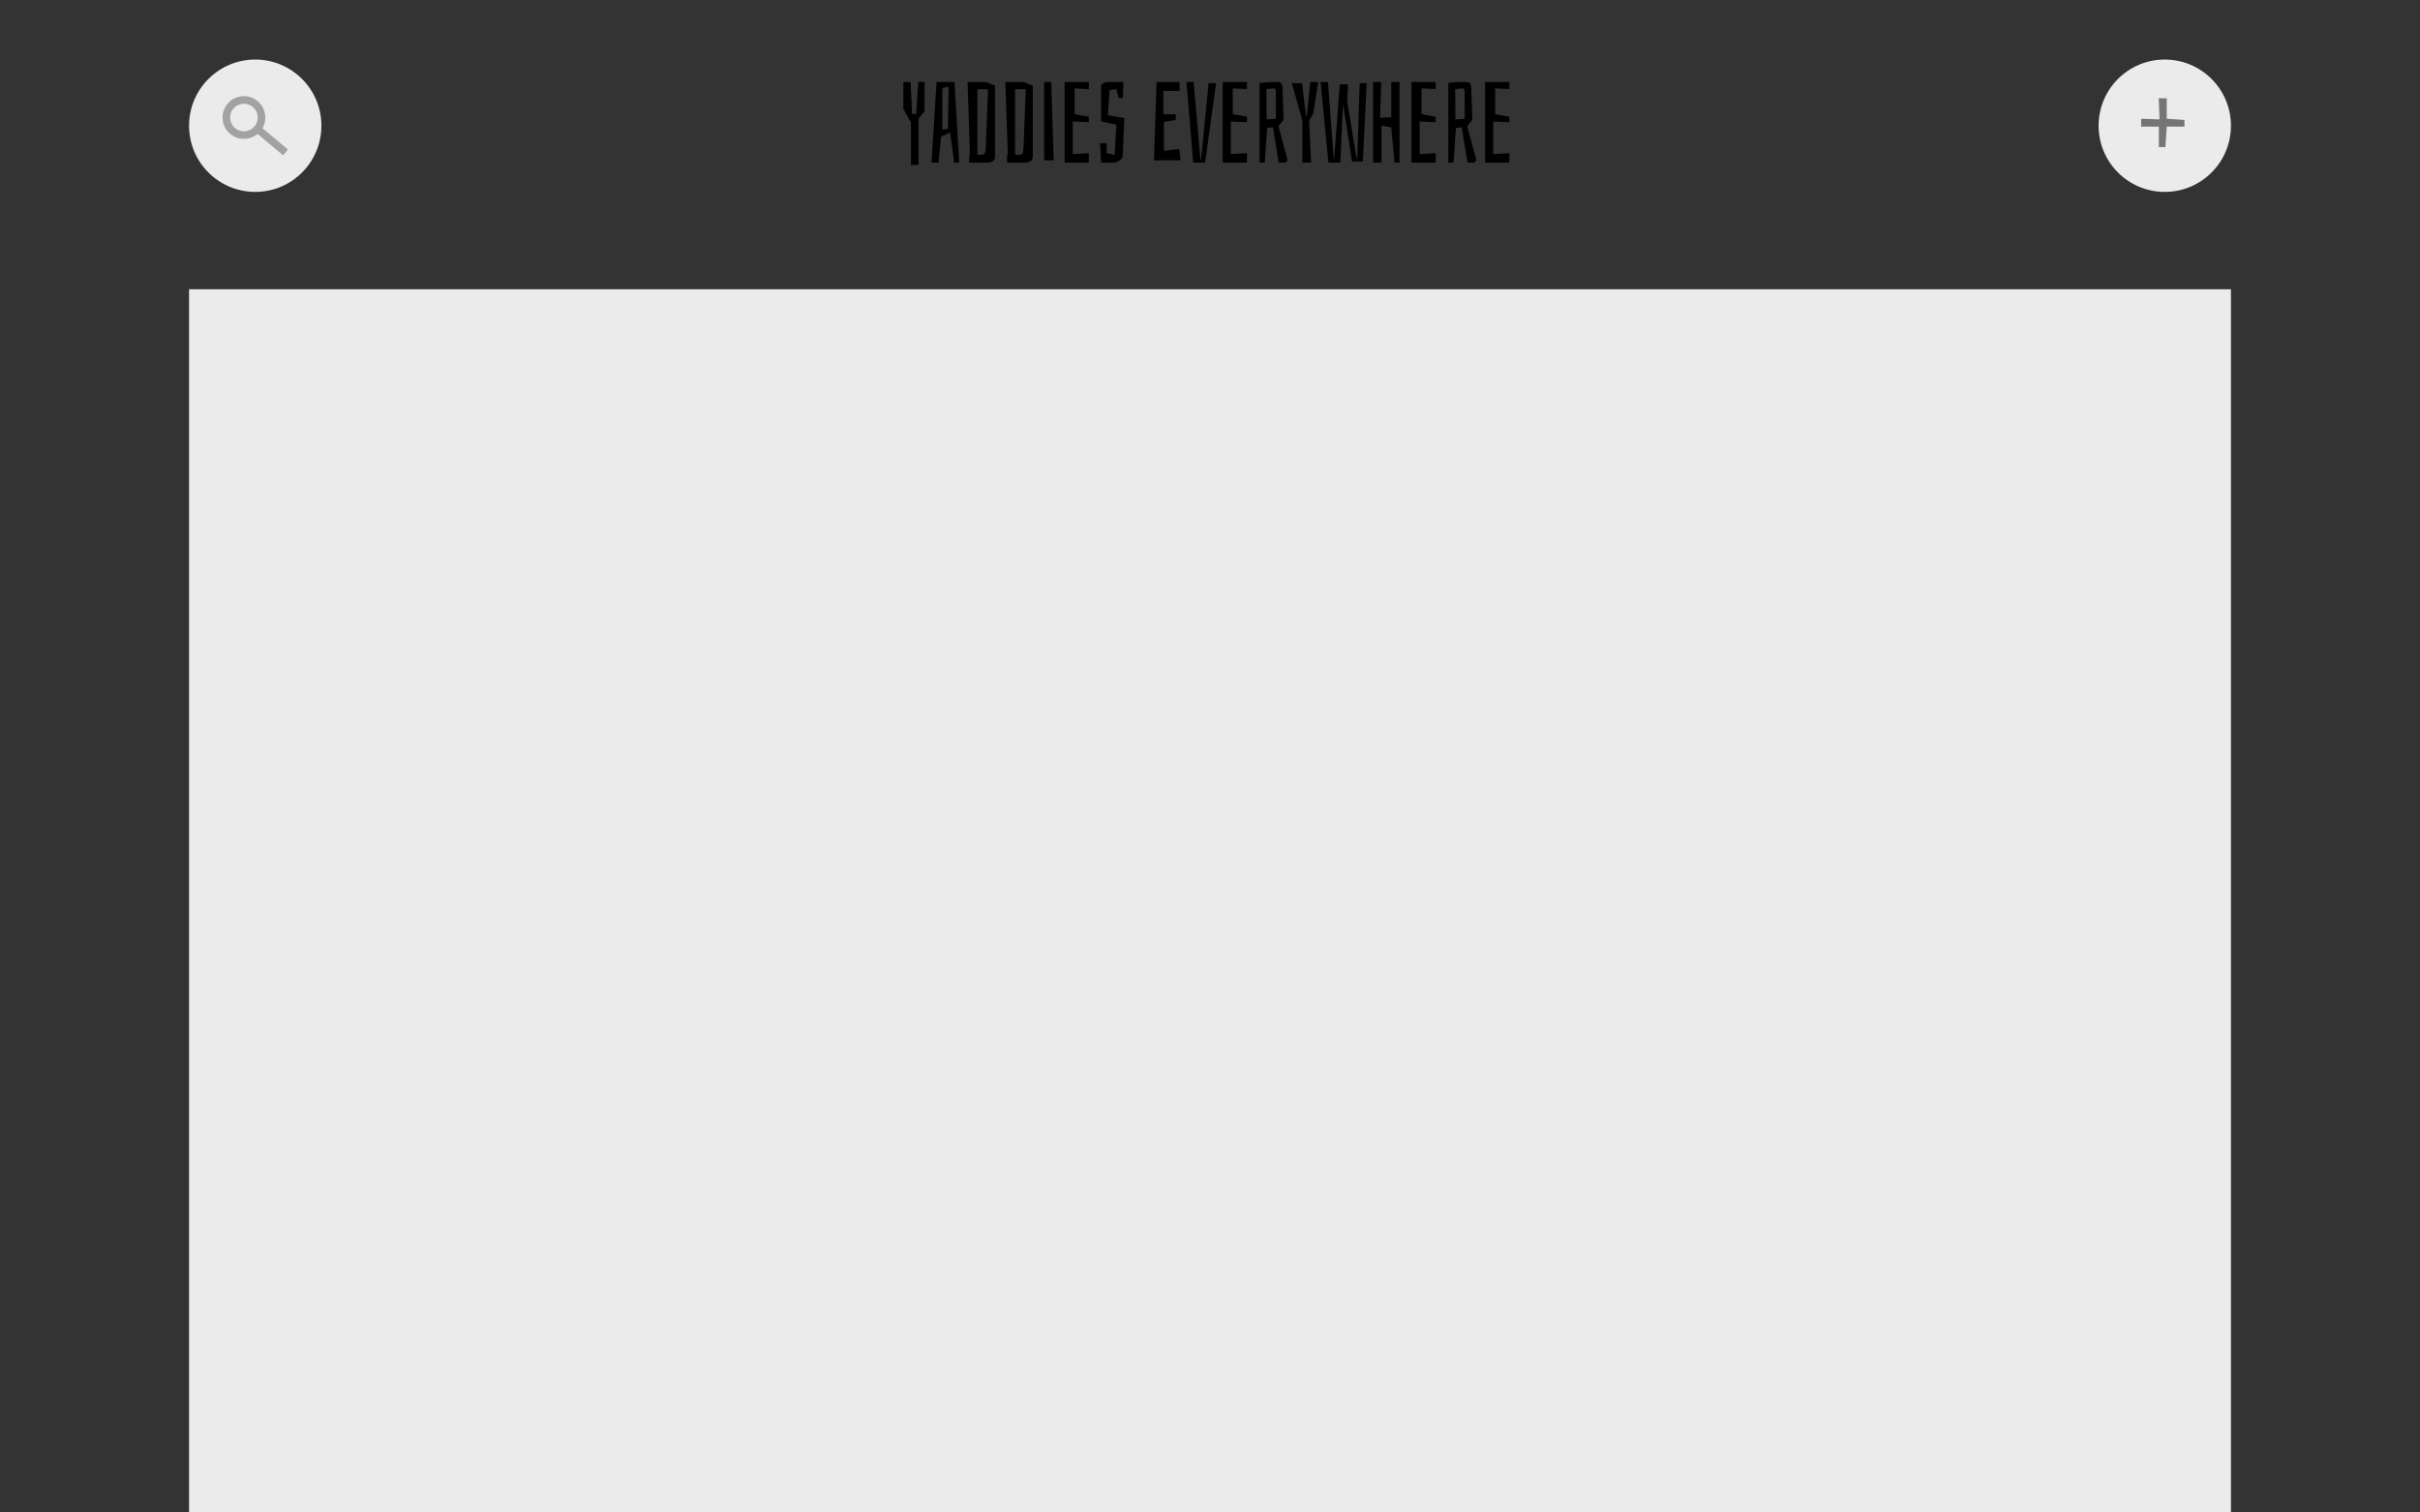 <?xml version="1.0" standalone="no"?><!-- Generator: Gravit.io --><svg xmlns="http://www.w3.org/2000/svg" xmlns:xlink="http://www.w3.org/1999/xlink" style="isolation:isolate" viewBox="0 0 1280 800" width="1280" height="800"><rect x="0" y="0" width="1280" height="800" fill="#333333" stroke="none"/><defs><clipPath id="_clipPath_fUbpVI9LOVK2MjPAR6p8VzmvcT90sMs0"><rect width="1280" height="800"/></clipPath></defs><g clip-path="url(#_clipPath_fUbpVI9LOVK2MjPAR6p8VzmvcT90sMs0)"><rect x="100" y="153" width="1080" height="675" transform="matrix(1,0,0,1,0,0)" fill="rgb(235,235,235)"/><g><path d=" M 623.73 78.74 L 624.45 84.8 L 610.35 84.8 L 611.73 43.4 L 623.91 43.4 L 623.91 48.08 L 615.33 48.08 L 615.33 60.44 L 621.87 60.44 L 621.87 63.44 L 615.63 64.52 L 615.63 79.82 L 623.73 78.74 L 623.73 78.74 Z  M 637.41 86 L 631.11 86 L 627.57 43.4 L 631.35 43.4 L 634.95 84.5 L 635.25 84.5 L 639.27 44 L 643.23 44 L 637.41 86 L 637.41 86 Z  M 659.55 81.02 L 659.55 86 L 646.71 86 L 646.71 43.4 L 659.55 43.4 L 659.55 47.12 L 652.05 46.76 L 652.05 60.38 L 659.55 61.76 L 659.55 64.64 L 651.03 64.28 L 651.03 81.5 L 659.55 81.02 L 659.55 81.02 Z  M 666.21 44.06 L 666.21 44.06 Q 666.21 43.76 668.67 43.58 L 668.67 43.58 L 668.67 43.58 Q 671.13 43.4 673.53 43.4 L 673.53 43.4 L 676.11 43.4 L 676.11 43.4 Q 677.07 43.4 677.67 44.12 L 677.67 44.12 L 677.67 44.12 Q 678.27 44.84 678.33 45.98 L 678.33 45.98 L 678.93 63.26 L 676.23 66.8 L 681.03 84.68 L 679.89 86 L 676.35 86 L 673.29 67.34 L 670.23 67.64 L 668.97 86 L 666.21 86 L 666.21 44.06 L 666.21 44.06 Z  M 669.99 63.14 L 674.49 62.9 L 674.49 62.9 Q 674.85 62.9 674.85 62.54 L 674.85 62.54 L 674.85 47.6 L 673.95 46.7 L 669.81 47.12 L 669.99 63.14 L 669.99 63.14 Z  M 692.43 63.86 L 693.45 86 L 688.83 86 L 688.83 63.56 L 683.25 44 L 688.71 44 L 690.75 61.22 L 691.23 61.1 L 693.03 43.4 L 697.23 43.4 L 694.59 60.14 L 692.43 63.86 L 692.43 63.86 Z  M 720.87 85.4 L 715.11 85.4 L 710.55 56 L 710.31 56 L 708.93 86 L 702.63 86 L 698.49 43.4 L 702.39 43.4 L 705.45 83.78 L 705.69 83.78 L 708.63 44.6 L 712.95 44.6 L 712.59 53.66 L 717.57 84.02 L 717.87 84.02 L 719.19 44 L 722.85 44 L 720.87 85.4 L 720.87 85.4 Z  M 737.61 86 L 735.87 67.4 L 730.71 66.38 L 730.71 86 L 726.27 86 L 726.27 43.4 L 730.59 43.4 L 729.93 62.3 L 735.87 62 L 735.87 43.4 L 740.25 43.4 L 740.25 86 L 737.61 86 L 737.61 86 Z  M 759.39 81.02 L 759.39 86 L 746.55 86 L 746.55 43.4 L 759.39 43.4 L 759.39 47.12 L 751.89 46.76 L 751.89 60.38 L 759.39 61.76 L 759.39 64.64 L 750.87 64.28 L 750.87 81.5 L 759.39 81.02 L 759.39 81.02 Z  M 766.05 44.06 L 766.05 44.06 Q 766.05 43.76 768.51 43.58 L 768.51 43.58 L 768.51 43.58 Q 770.97 43.4 773.37 43.4 L 773.37 43.4 L 775.95 43.4 L 775.95 43.4 Q 776.91 43.4 777.51 44.12 L 777.51 44.12 L 777.51 44.12 Q 778.11 44.84 778.17 45.98 L 778.17 45.98 L 778.77 63.26 L 776.07 66.8 L 780.87 84.68 L 779.73 86 L 776.19 86 L 773.13 67.34 L 770.07 67.64 L 768.81 86 L 766.05 86 L 766.05 44.06 L 766.05 44.06 Z  M 769.83 63.14 L 774.33 62.9 L 774.33 62.9 Q 774.69 62.9 774.69 62.54 L 774.69 62.54 L 774.69 47.6 L 773.79 46.7 L 769.65 47.12 L 769.83 63.14 L 769.83 63.14 Z  M 798.33 81.02 L 798.33 86 L 785.49 86 L 785.49 43.4 L 798.33 43.4 L 798.33 47.12 L 790.83 46.76 L 790.83 60.38 L 798.33 61.76 L 798.33 64.64 L 789.81 64.28 L 789.81 81.5 L 798.33 81.02 L 798.33 81.02 Z  M 485.85 62.66 L 485.85 87.2 L 481.83 87.2 L 481.83 64.82 L 477.81 57.68 L 477.81 43.4 L 481.65 43.4 L 482.43 60.14 L 484.59 60.32 L 485.67 43.4 L 489.03 43.4 L 489.03 58.94 L 485.85 62.66 L 485.85 62.66 Z  M 504.87 43.4 L 507.33 86 L 504.69 86 L 502.53 70.04 L 497.73 72.32 L 496.41 86 L 492.69 86 L 495.39 43.4 L 504.87 43.4 L 504.87 43.4 Z  M 501.75 46.28 L 501.75 46.28 Q 501.75 45.92 501.39 45.92 L 501.39 45.92 L 498.81 46.52 L 498.81 46.52 Q 498.45 46.7 498.45 47.12 L 498.45 47.12 L 498.45 68.24 L 498.45 68.24 Q 498.45 68.54 498.81 68.54 L 498.81 68.54 L 501.03 68.18 L 501.03 68.18 Q 501.39 68.18 501.39 67.82 L 501.39 67.82 L 501.75 46.28 L 501.75 46.28 Z  M 521.67 43.4 L 526.29 45.32 L 526.29 82.64 L 526.29 82.64 Q 526.29 84.62 525.03 85.31 L 525.03 85.31 L 525.03 85.31 Q 523.77 86 522.75 86 L 522.75 86 L 512.67 86 L 512.67 82.64 L 513.03 80.96 L 511.77 43.4 L 521.67 43.4 L 521.67 43.4 Z  M 519.39 81.86 L 519.39 81.86 Q 520.29 81.86 520.77 81.14 L 520.77 81.14 L 520.77 81.14 Q 521.25 80.42 521.37 78.14 L 521.37 78.14 L 522.57 47.72 L 522.57 47.72 Q 522.57 47.36 522.45 47.27 L 522.45 47.27 L 522.45 47.27 Q 522.33 47.18 522.03 47.18 L 522.03 47.18 L 517.47 47.18 L 517.47 47.18 Q 516.93 47.18 516.93 47.72 L 516.93 47.72 L 516.93 81.32 L 516.93 81.32 Q 516.93 81.86 517.47 81.86 L 517.47 81.86 L 519.39 81.86 L 519.39 81.86 Z  M 541.65 43.4 L 546.27 45.32 L 546.27 82.64 L 546.27 82.64 Q 546.27 84.62 545.01 85.31 L 545.01 85.31 L 545.01 85.31 Q 543.75 86 542.73 86 L 542.73 86 L 532.65 86 L 532.65 82.64 L 533.01 80.96 L 531.75 43.4 L 541.65 43.4 L 541.65 43.4 Z  M 539.37 81.86 L 539.37 81.86 Q 540.27 81.86 540.75 81.14 L 540.75 81.14 L 540.75 81.14 Q 541.23 80.42 541.35 78.14 L 541.35 78.14 L 542.55 47.72 L 542.55 47.72 Q 542.55 47.36 542.43 47.27 L 542.43 47.27 L 542.43 47.27 Q 542.31 47.18 542.01 47.18 L 542.01 47.18 L 537.45 47.18 L 537.45 47.18 Q 536.91 47.18 536.91 47.72 L 536.91 47.72 L 536.91 81.32 L 536.91 81.32 Q 536.91 81.86 537.45 81.86 L 537.45 81.86 L 539.37 81.86 L 539.37 81.86 Z  M 556.05 43.4 L 557.31 84.8 L 552.27 84.8 L 552.27 43.4 L 556.05 43.4 L 556.05 43.4 Z  M 575.91 81.02 L 575.91 86 L 563.07 86 L 563.07 43.4 L 575.91 43.4 L 575.91 47.12 L 568.41 46.76 L 568.41 60.38 L 575.91 61.76 L 575.91 64.64 L 567.39 64.28 L 567.39 81.5 L 575.91 81.02 L 575.91 81.02 Z  M 593.91 51.86 L 591.69 51.86 L 590.49 47.18 L 586.89 47.6 L 585.99 60.92 L 594.69 62.48 L 593.85 82.4 L 593.85 82.4 Q 593.85 83.6 592.29 84.8 L 592.29 84.8 L 592.29 84.8 Q 590.73 86 589.41 86 L 589.41 86 L 582.39 86 L 581.85 75.74 L 585.39 75.74 L 585.33 80.96 L 589.53 81.92 L 590.49 65.96 L 582.39 64.16 L 582.39 44.84 L 584.79 43.4 L 594.21 43.4 L 593.91 51.86 L 593.91 51.86 Z " fill-rule="evenodd" fill="rgb(0,0,0)"/></g><g><g><circle vector-effect="non-scaling-stroke" cx="1145" cy="66.5" r="35" fill="rgb(235,235,235)"/><g opacity="0.5"><path d=" M 1141.804 51.998 L 1146.052 51.998 L 1146.052 62.798 L 1155.412 63.446 L 1155.412 66.974 L 1146.052 66.974 L 1145.332 77.774 L 1141.876 77.774 L 1141.876 66.974 L 1132.516 66.974 L 1132.516 62.798 L 1142.236 63.158 L 1141.804 51.998 L 1141.804 51.998 Z " fill="rgb(0,0,0)"/></g></g></g><g><g><circle vector-effect="non-scaling-stroke" cx="135" cy="66.5" r="35" fill="rgb(235,235,235)"/><path d=" M 121.753 70.814 C 116.976 66.806 116.352 59.674 120.36 54.898 C 124.368 50.121 131.5 49.497 136.277 53.505 C 141.053 57.513 141.677 64.645 137.669 69.422 C 133.661 74.199 126.529 74.823 121.753 70.814 Z  M 124.323 67.751 C 121.237 65.162 120.834 60.554 123.424 57.468 C 126.013 54.383 130.62 53.979 133.706 56.569 C 136.792 59.158 137.195 63.765 134.606 66.851 C 132.016 69.937 127.409 70.34 124.323 67.751 Z " fill-rule="evenodd" fill="rgb(162,162,162)"/><rect x="141.567" y="64.672" width="3.999" height="19.396" transform="matrix(0.643,-0.766,0.766,0.643,-5.687,136.545)" fill="rgb(162,162,162)"/></g></g></g></svg>